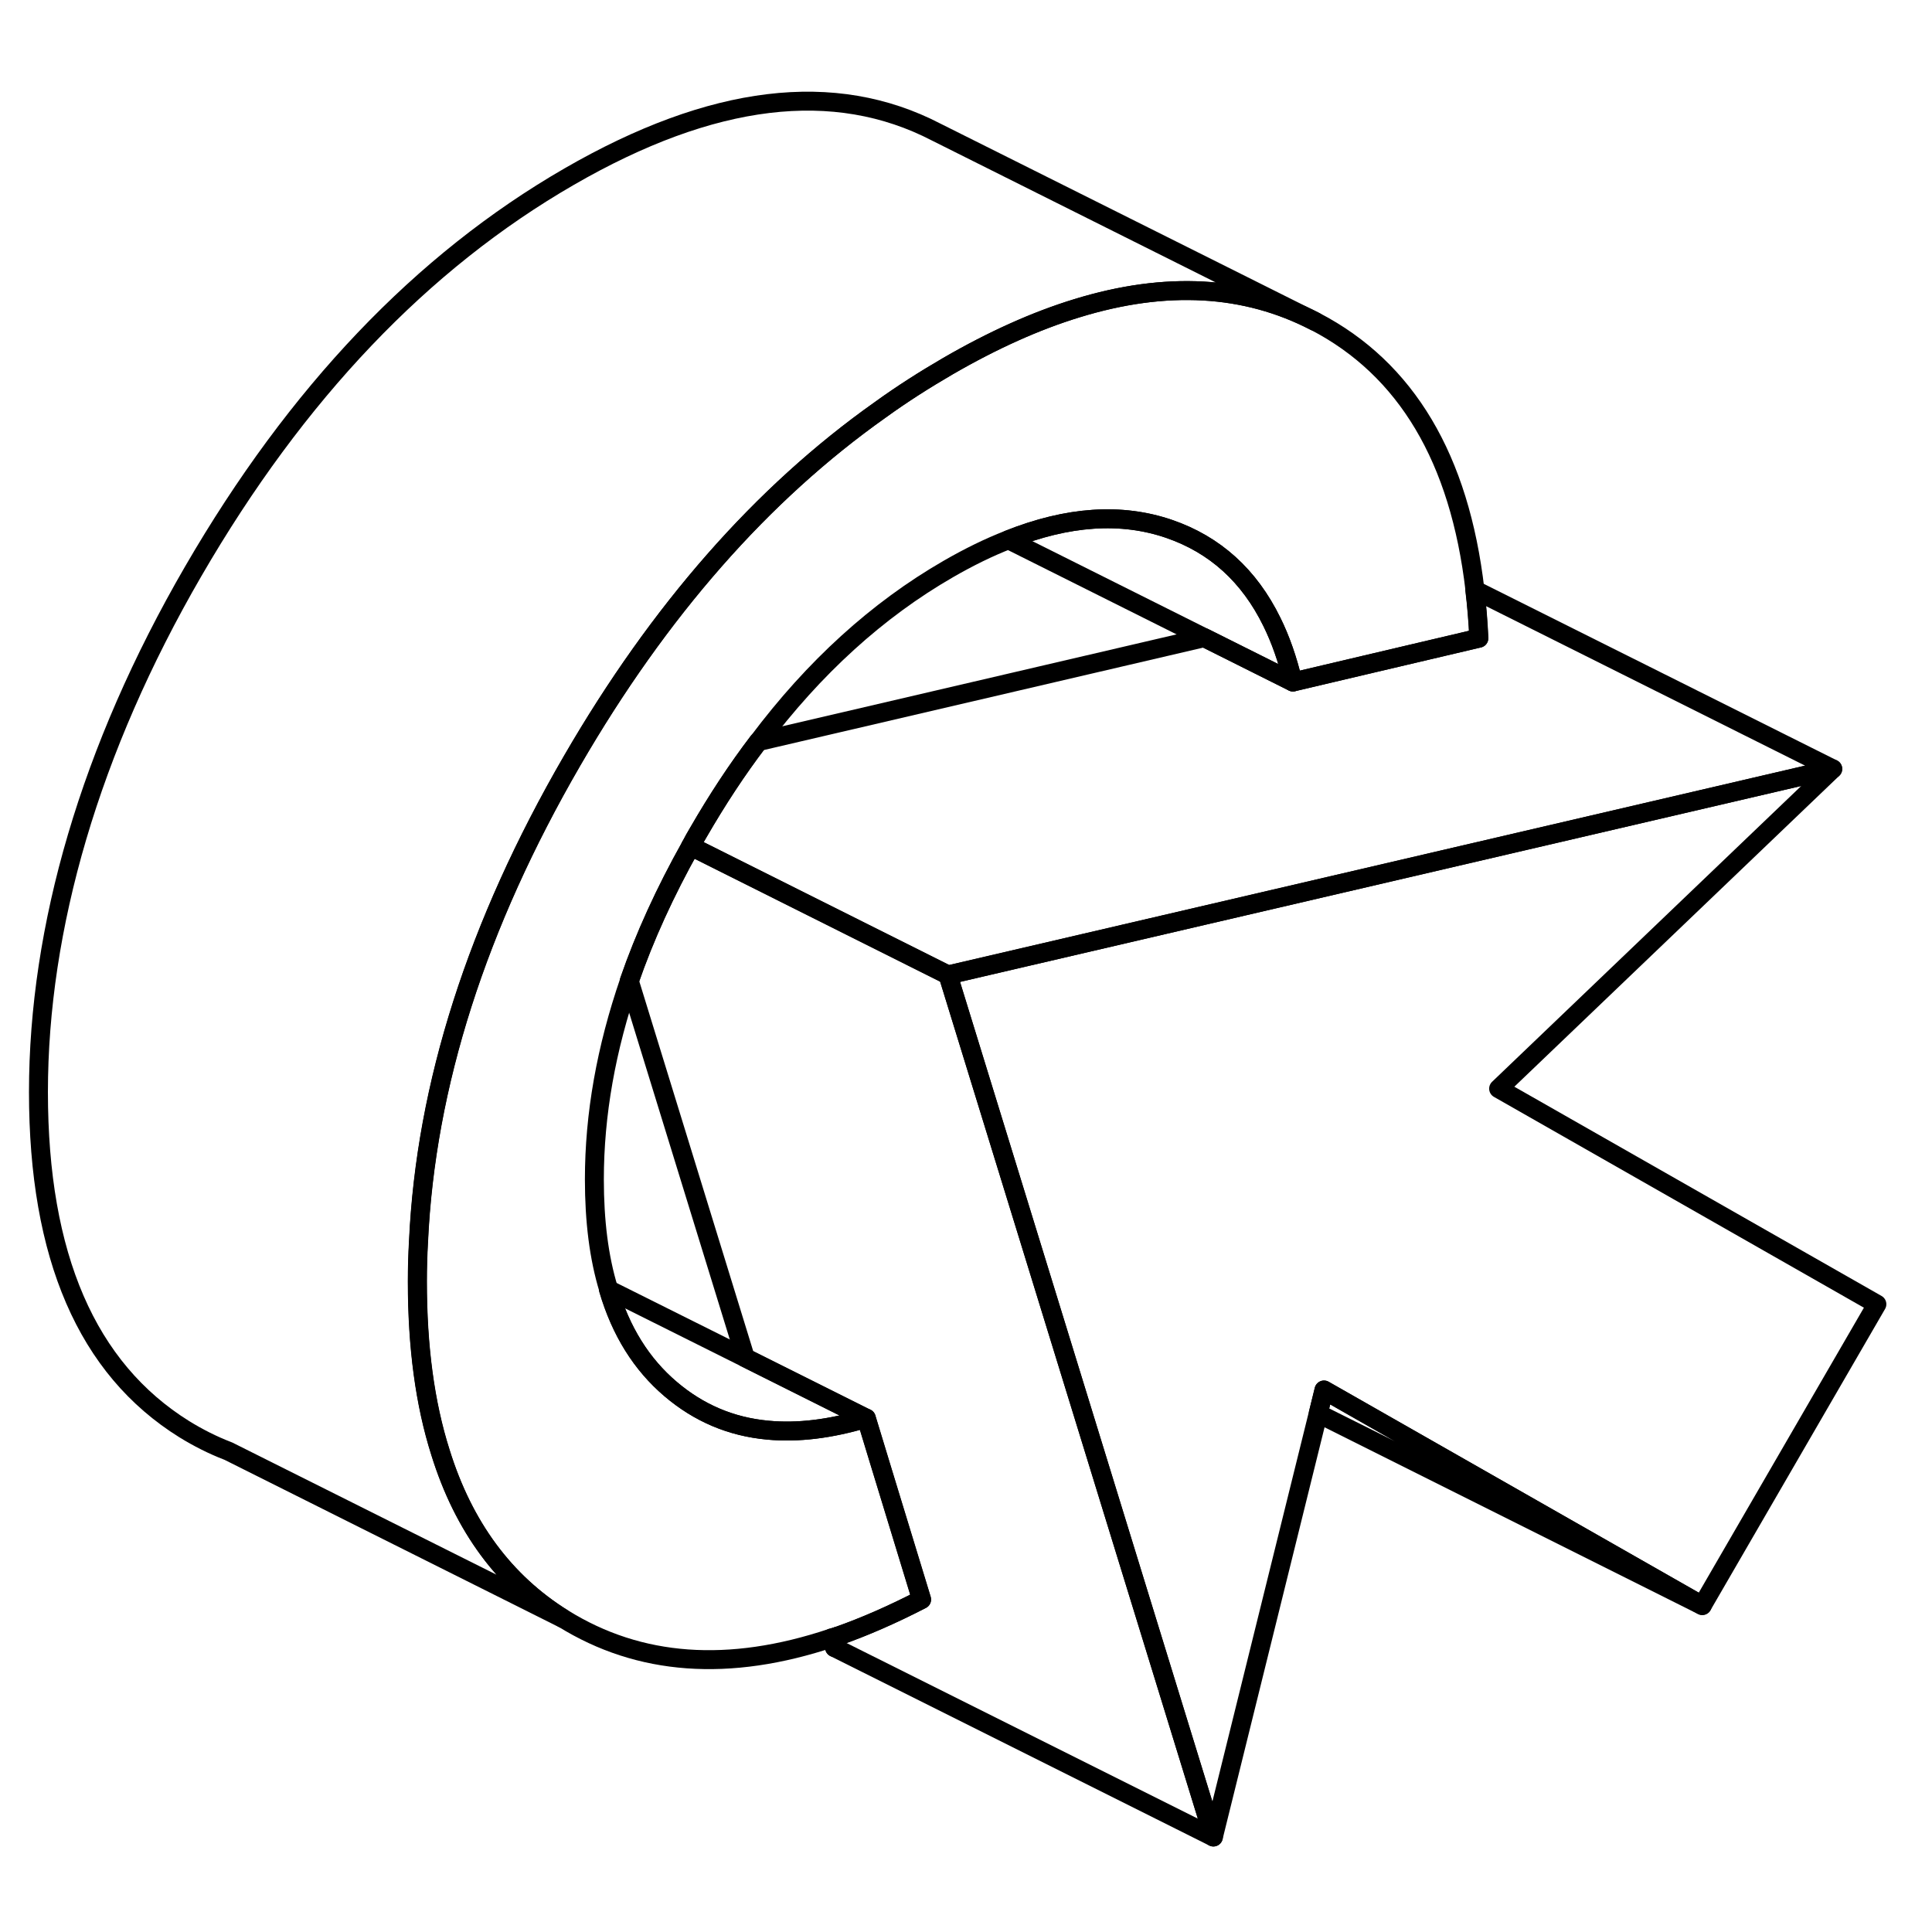 <svg width="24" height="24" viewBox="0 0 102 97" fill="none" xmlns="http://www.w3.org/2000/svg" stroke-width="1px" stroke-linecap="round" stroke-linejoin="round">
    <path d="M78.07 31.195L72.04 32.614L68.26 33.505C67.98 32.325 67.61 31.265 67.15 30.334C65.95 27.884 64.14 26.255 61.73 25.424C59.2 24.555 56.38 24.745 53.24 25.995C52.21 26.395 51.15 26.915 50.06 27.544C46.33 29.695 42.98 32.734 40.04 36.654C38.92 38.124 37.87 39.724 36.87 41.455C36.73 41.694 36.59 41.934 36.47 42.175C35.12 44.584 34.04 46.944 33.23 49.285C32 52.855 31.38 56.345 31.38 59.765C31.38 61.965 31.62 63.895 32.13 65.564C32.78 67.784 33.88 69.534 35.41 70.835C36.89 72.094 38.59 72.825 40.54 73.005C42.12 73.155 43.85 72.945 45.74 72.375L46.47 74.775L48.66 81.945C47.13 82.734 45.65 83.385 44.22 83.885C44.11 83.915 44.01 83.954 43.91 83.975C38.48 85.794 33.75 85.445 29.74 82.954C26.64 81.025 24.48 78.105 23.26 74.184C22.44 71.605 22.04 68.605 22.04 65.154C22.04 64.454 22.06 63.755 22.1 63.044C22.48 54.785 25.19 46.325 30.21 37.664C34.8 29.744 40.23 23.555 46.48 19.135C47.64 18.295 48.84 17.535 50.06 16.825C52.43 15.454 54.7 14.434 56.86 13.774C61.57 12.325 65.76 12.565 69.44 14.475C74.24 16.974 77.06 21.695 77.87 28.645C77.97 29.465 78.04 30.314 78.08 31.195H78.07Z" stroke="currentColor" stroke-linejoin="round"/>
    <path d="M43.9 83.975L44.06 84.485L44.21 83.885C44.1 83.915 44 83.955 43.9 83.975Z" stroke="currentColor" stroke-linejoin="round"/>
    <path d="M45.73 72.375C43.84 72.945 42.11 73.155 40.53 73.005C38.58 72.825 36.88 72.095 35.4 70.835C33.87 69.535 32.77 67.785 32.12 65.575L39.35 69.185L45.73 72.375Z" stroke="currentColor" stroke-linejoin="round"/>
    <path d="M68.26 33.505L63.58 31.165L53.24 25.995C56.38 24.745 59.2 24.555 61.73 25.425C64.141 26.255 65.95 27.885 67.15 30.335C67.61 31.265 67.98 32.325 68.26 33.505Z" stroke="currentColor" stroke-linejoin="round"/>
    <path d="M99.09 66.355L89.87 82.265L70.48 71.215L69.9 70.885L69.6 72.105L64.06 94.485L54.53 63.525L50.05 48.975L61.47 46.315L96.76 38.095L79.12 54.975L99.09 66.355Z" stroke="currentColor" stroke-linejoin="round"/>
    <path d="M69.43 14.475C65.75 12.565 61.56 12.325 56.85 13.774C54.69 14.434 52.42 15.454 50.05 16.825C48.83 17.535 47.63 18.295 46.471 19.135C40.221 23.555 34.79 29.744 30.2 37.664C25.18 46.325 22.47 54.785 22.09 63.044C22.05 63.755 22.03 64.454 22.03 65.154C22.03 68.605 22.43 71.605 23.25 74.184C24.47 78.105 26.631 81.025 29.73 82.955L12.06 74.115L12.01 74.095C11.23 73.795 10.46 73.405 9.73 72.955C4.59 69.755 2.03 63.825 2.03 55.154C2.03 46.484 4.75 37.065 10.2 27.665C15.65 18.265 22.27 11.315 30.05 6.825C37.6 2.465 44.06 1.685 49.43 4.475L69.43 14.475Z" stroke="currentColor" stroke-linejoin="round"/>
    <path d="M44.211 83.885C45.641 83.385 47.121 82.735 48.651 81.945L46.461 74.775L45.731 72.375L39.351 69.185L33.221 49.285C34.031 46.944 35.111 44.585 36.461 42.175L50.05 48.975L54.531 63.525L64.061 94.485L44.06 84.485L44.211 83.885Z" stroke="currentColor" stroke-linejoin="round"/>
    <path d="M89.871 82.265L69.871 72.265L69.601 72.105L69.901 70.885L70.481 71.215L89.871 82.265Z" stroke="currentColor" stroke-linejoin="round"/>
    <path d="M96.761 38.094L61.471 46.315L50.051 48.974L36.461 42.174C36.581 41.934 36.721 41.694 36.861 41.455C37.861 39.724 38.911 38.124 40.031 36.654L63.581 31.164L68.261 33.505L72.041 32.614L78.071 31.195C78.031 30.314 77.961 29.465 77.861 28.645L96.761 38.094Z" stroke="currentColor" stroke-linejoin="round"/>
</svg>